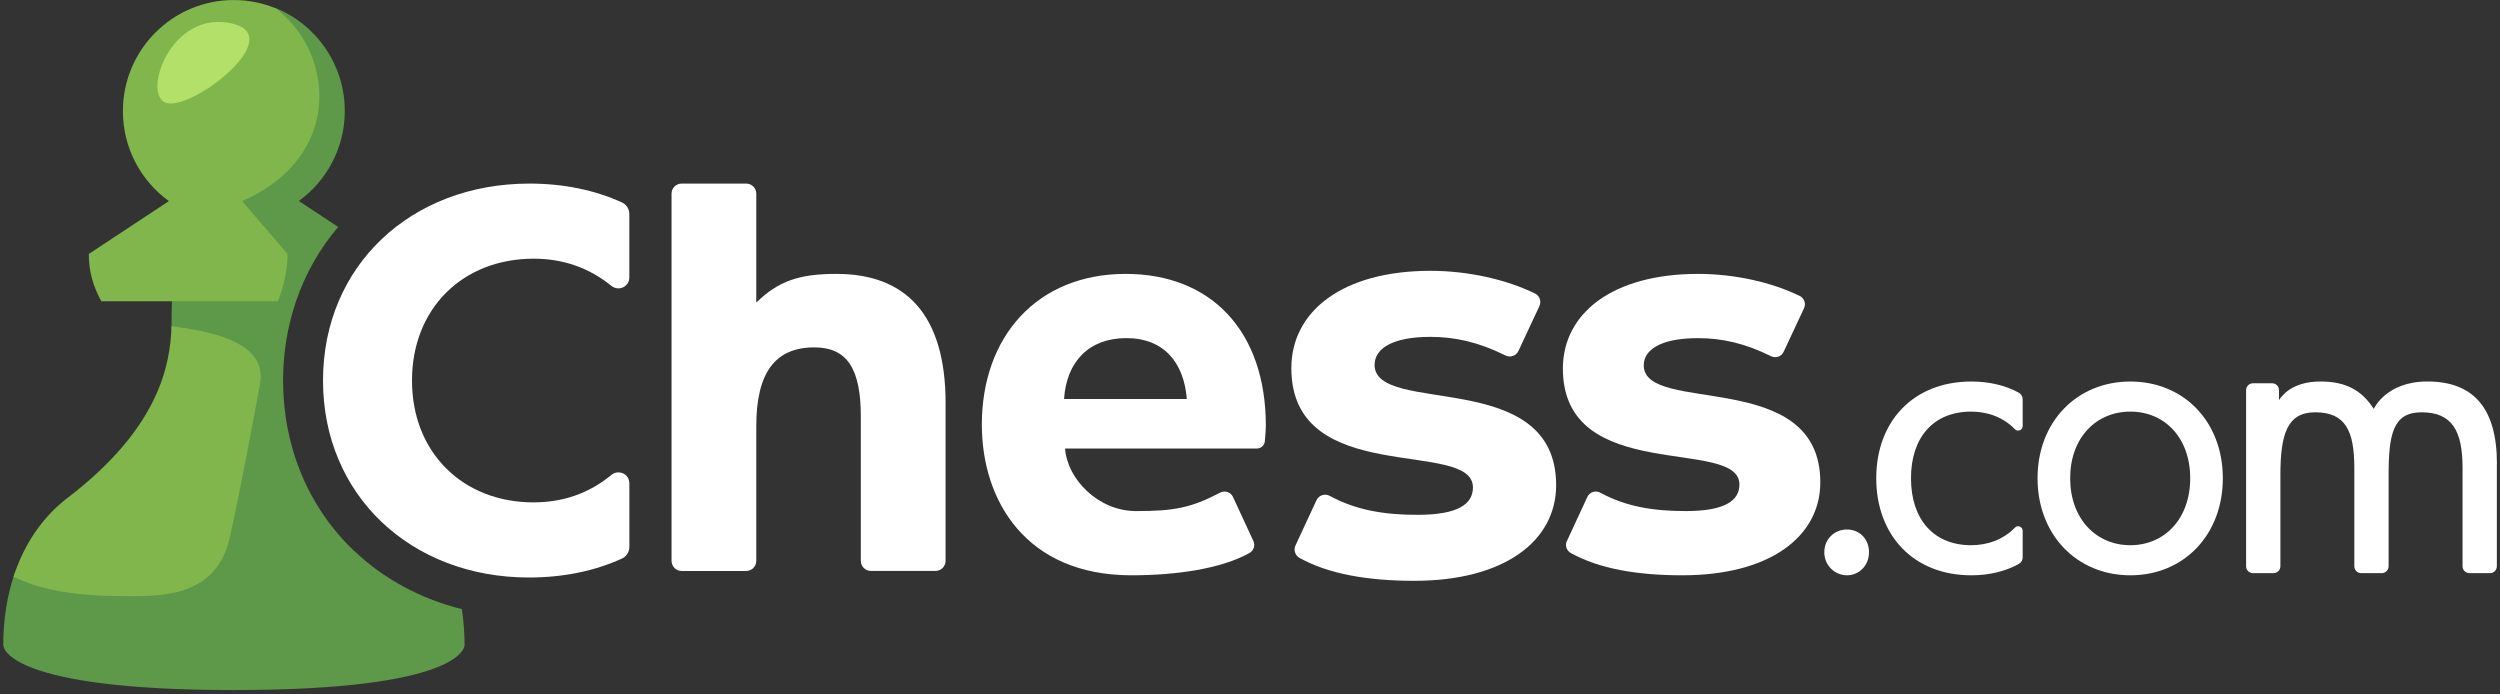 <svg width="144" height="40" viewBox="0 0 144 40" fill="none" xmlns="http://www.w3.org/2000/svg">
<rect x="0" y="0" width="144" height="40" fill="#333333" stroke="none"/>
<path d="M20.404 31.739C17.761 29.228 16.305 25.74 16.305 21.917C16.305 20.332 16.559 18.807 17.04 17.385C17.04 17.373 17.04 17.358 17.04 17.346H17.054C17.591 15.776 18.404 14.33 19.479 13.073L17.212 11.577C18.814 10.414 19.86 8.527 19.86 6.394C19.86 3.708 18.208 1.41 15.867 0.46C15.127 0.16 9.904 17.344 9.904 17.344C9.884 17.739 9.882 18.254 9.882 18.874C9.882 20.581 14.072 20.322 13.847 21.83C13.511 24.085 13.442 25.797 11.505 31.215C10.198 34.87 1.472 31.215 0.85 33.01C0.416 34.26 0.187 35.658 0.187 37.166C0.187 37.326 0.536 39.747 13.473 39.747C26.41 39.747 26.759 37.329 26.759 37.166C26.759 36.448 26.704 35.754 26.604 35.088C24.243 34.494 22.113 33.357 20.408 31.736L20.404 31.739Z" fill="#5D9948"/>
<path d="M13.234 30.968C13.954 27.691 14.591 24.196 14.979 22.103C15.462 19.491 11.505 19.025 9.88 18.785C9.806 21.016 9.183 24.636 3.885 28.682C2.456 29.773 1.391 31.332 0.778 33.218C2.207 33.917 4.117 34.334 7.06 34.334C8.948 34.334 12.444 34.561 13.231 30.968H13.234Z" fill="#81B64C"/>
<path d="M16.013 17.349C16.638 15.719 16.556 14.625 16.556 14.625L13.945 11.582C16.722 10.395 18.393 8.163 18.393 5.564C18.393 3.488 17.406 1.645 15.877 0.476C15.132 0.172 14.318 0.002 13.466 0.002C9.937 0.002 7.079 2.868 7.079 6.401C7.079 8.534 8.123 10.421 9.727 11.584L5.116 14.627C5.116 15.649 5.358 16.468 5.834 17.351H16.013V17.349Z" fill="#81B64C"/>
<path d="M9.707 5.956C8.094 5.765 9.65 0.766 13.102 1.302C16.786 1.874 11.405 6.157 9.707 5.956Z" fill="#B2E068"/>
<path d="M54.465 23.233V32.304C54.465 32.624 54.204 32.886 53.883 32.886H50.165C49.844 32.886 49.583 32.624 49.583 32.304V23.987C49.583 21.261 48.808 20.009 46.909 20.009C44.659 20.009 43.562 21.45 43.562 24.552V32.306C43.562 32.627 43.302 32.888 42.981 32.888H39.263C38.942 32.888 38.681 32.627 38.681 32.306V11.156C38.681 10.835 38.942 10.574 39.263 10.574H42.981C43.302 10.574 43.562 10.835 43.562 11.156V17.428C44.831 16.193 46.019 15.776 48.178 15.776C52.152 15.776 54.467 18.096 54.467 23.233H54.465Z" fill="white"/>
<path d="M64.844 15.776C59.714 15.776 56.554 19.412 56.554 24.456C56.554 28.847 59.102 33.137 65.168 33.137C67.77 33.137 70.334 32.759 71.962 31.858C72.211 31.722 72.314 31.418 72.194 31.16L71.019 28.622C70.887 28.339 70.547 28.236 70.272 28.38C68.589 29.261 67.612 29.438 65.436 29.438C63.26 29.438 61.469 27.595 61.349 25.835H72.393C72.632 25.835 72.833 25.651 72.855 25.412C72.883 25.1 72.912 24.775 72.912 24.519C72.912 19.096 69.783 15.776 64.84 15.776H64.844ZM61.289 22.984C61.431 20.827 62.724 19.475 64.876 19.475C67.028 19.475 68.194 20.868 68.361 22.984H61.287H61.289Z" fill="white"/>
<path d="M90.256 31.16L91.432 28.622C91.563 28.339 91.906 28.232 92.178 28.38C93.66 29.187 95.248 29.438 97.093 29.438C99.346 29.438 100.191 28.842 100.191 27.904C100.191 25.146 90.022 27.966 90.022 21.229C90.022 18.034 92.899 15.776 97.811 15.776C99.916 15.776 102.068 16.262 103.669 17.05C103.928 17.177 104.033 17.492 103.911 17.756L102.736 20.267C102.609 20.54 102.283 20.65 102.013 20.518C100.517 19.776 99.193 19.477 97.809 19.477C95.619 19.477 94.68 20.166 94.68 21.043C94.68 23.925 104.85 21.136 104.85 27.779C104.85 30.913 101.941 33.137 96.902 33.137C94.3 33.137 92.109 32.759 90.484 31.858C90.235 31.722 90.132 31.418 90.251 31.16H90.256Z" fill="white"/>
<path d="M105.08 31.808C105.08 31.037 105.676 30.499 106.387 30.499C107.098 30.499 107.655 31.037 107.655 31.808C107.655 32.579 107.079 33.137 106.387 33.137C105.695 33.137 105.08 32.579 105.08 31.808Z" fill="white"/>
<path d="M117.363 27.547C117.363 24.289 119.63 21.976 122.708 21.976C125.787 21.976 128.035 24.287 128.035 27.547C128.035 30.808 125.789 33.137 122.708 33.137C119.627 33.137 117.363 30.805 117.363 27.547ZM126.156 27.547C126.156 25.215 124.683 23.709 122.708 23.709C120.733 23.709 119.242 25.215 119.242 27.547C119.242 29.879 120.733 31.404 122.708 31.404C124.683 31.404 126.156 29.876 126.156 27.547Z" fill="white"/>
<path d="M143.818 26.721V32.617C143.818 32.835 143.641 33.013 143.426 33.013H142.236C142.018 33.013 141.843 32.835 141.843 32.617V26.946C141.843 24.801 141.23 23.748 139.48 23.748C137.838 23.748 137.584 25.007 137.584 27.38V32.617C137.584 32.835 137.407 33.013 137.192 33.013H136.002C135.784 33.013 135.609 32.835 135.609 32.617V26.946C135.609 24.801 135.088 23.748 133.354 23.748C131.741 23.748 131.351 25.007 131.351 27.38V32.617C131.351 32.835 131.173 33.013 130.958 33.013H129.768C129.55 33.013 129.376 32.835 129.376 32.617V22.472C129.376 22.254 129.553 22.077 129.768 22.077H130.877C131.094 22.077 131.269 22.254 131.269 22.472V23.047C131.418 22.814 132.011 21.974 133.661 21.974C135.135 21.974 136.043 22.491 136.73 23.552C136.73 23.552 137.424 21.974 139.813 21.974C142.47 21.974 143.823 23.501 143.823 26.719L143.818 26.721Z" fill="white"/>
<path d="M113.532 31.404C111.385 31.404 110.073 29.919 110.073 27.547C110.073 25.175 111.385 23.709 113.532 23.709C114.502 23.709 115.39 24.035 116.065 24.727C116.226 24.892 116.506 24.77 116.506 24.54V22.996C116.506 22.836 116.415 22.69 116.274 22.613C115.496 22.192 114.569 21.976 113.554 21.976C110.188 21.976 108.072 24.287 108.072 27.547C108.072 30.808 110.188 33.137 113.554 33.137C114.571 33.137 115.498 32.914 116.276 32.488C116.417 32.411 116.506 32.268 116.506 32.108V30.573C116.506 30.343 116.226 30.221 116.065 30.386C115.39 31.078 114.502 31.404 113.532 31.404Z" fill="white"/>
<path d="M79.177 21.014C79.177 20.111 80.142 19.403 82.395 19.403C83.817 19.403 85.181 19.712 86.718 20.475C86.996 20.612 87.331 20.497 87.46 20.217L88.669 17.634C88.796 17.363 88.688 17.04 88.42 16.908C86.773 16.099 84.559 15.599 82.395 15.599C77.341 15.599 74.382 17.919 74.382 21.208C74.382 28.138 84.841 25.237 84.841 28.074C84.841 29.041 83.972 29.654 81.655 29.654C79.754 29.654 78.121 29.395 76.599 28.564C76.316 28.411 75.967 28.521 75.83 28.811L74.619 31.42C74.497 31.686 74.602 31.997 74.859 32.139C76.532 33.065 78.784 33.455 81.461 33.455C86.641 33.455 89.634 31.167 89.634 27.944C89.634 21.112 79.175 23.98 79.175 21.014H79.177Z" fill="white"/>
<path d="M30.741 28.938C26.642 28.938 23.731 26.056 23.731 21.919C23.731 17.782 26.64 14.9 30.741 14.9C32.445 14.9 33.939 15.431 35.212 16.463C35.629 16.801 36.249 16.52 36.249 15.982V12.326C36.249 12.037 36.077 11.773 35.813 11.654C34.252 10.947 32.457 10.574 30.494 10.574C23.674 10.574 18.606 15.307 18.606 21.919C18.606 28.531 23.674 33.264 30.463 33.264C32.445 33.264 34.25 32.89 35.816 32.177C36.079 32.057 36.251 31.796 36.251 31.504V27.834C36.251 27.298 35.629 27.018 35.215 27.358C33.944 28.404 32.447 28.936 30.743 28.936L30.741 28.938Z" fill="white"/>
</svg>
